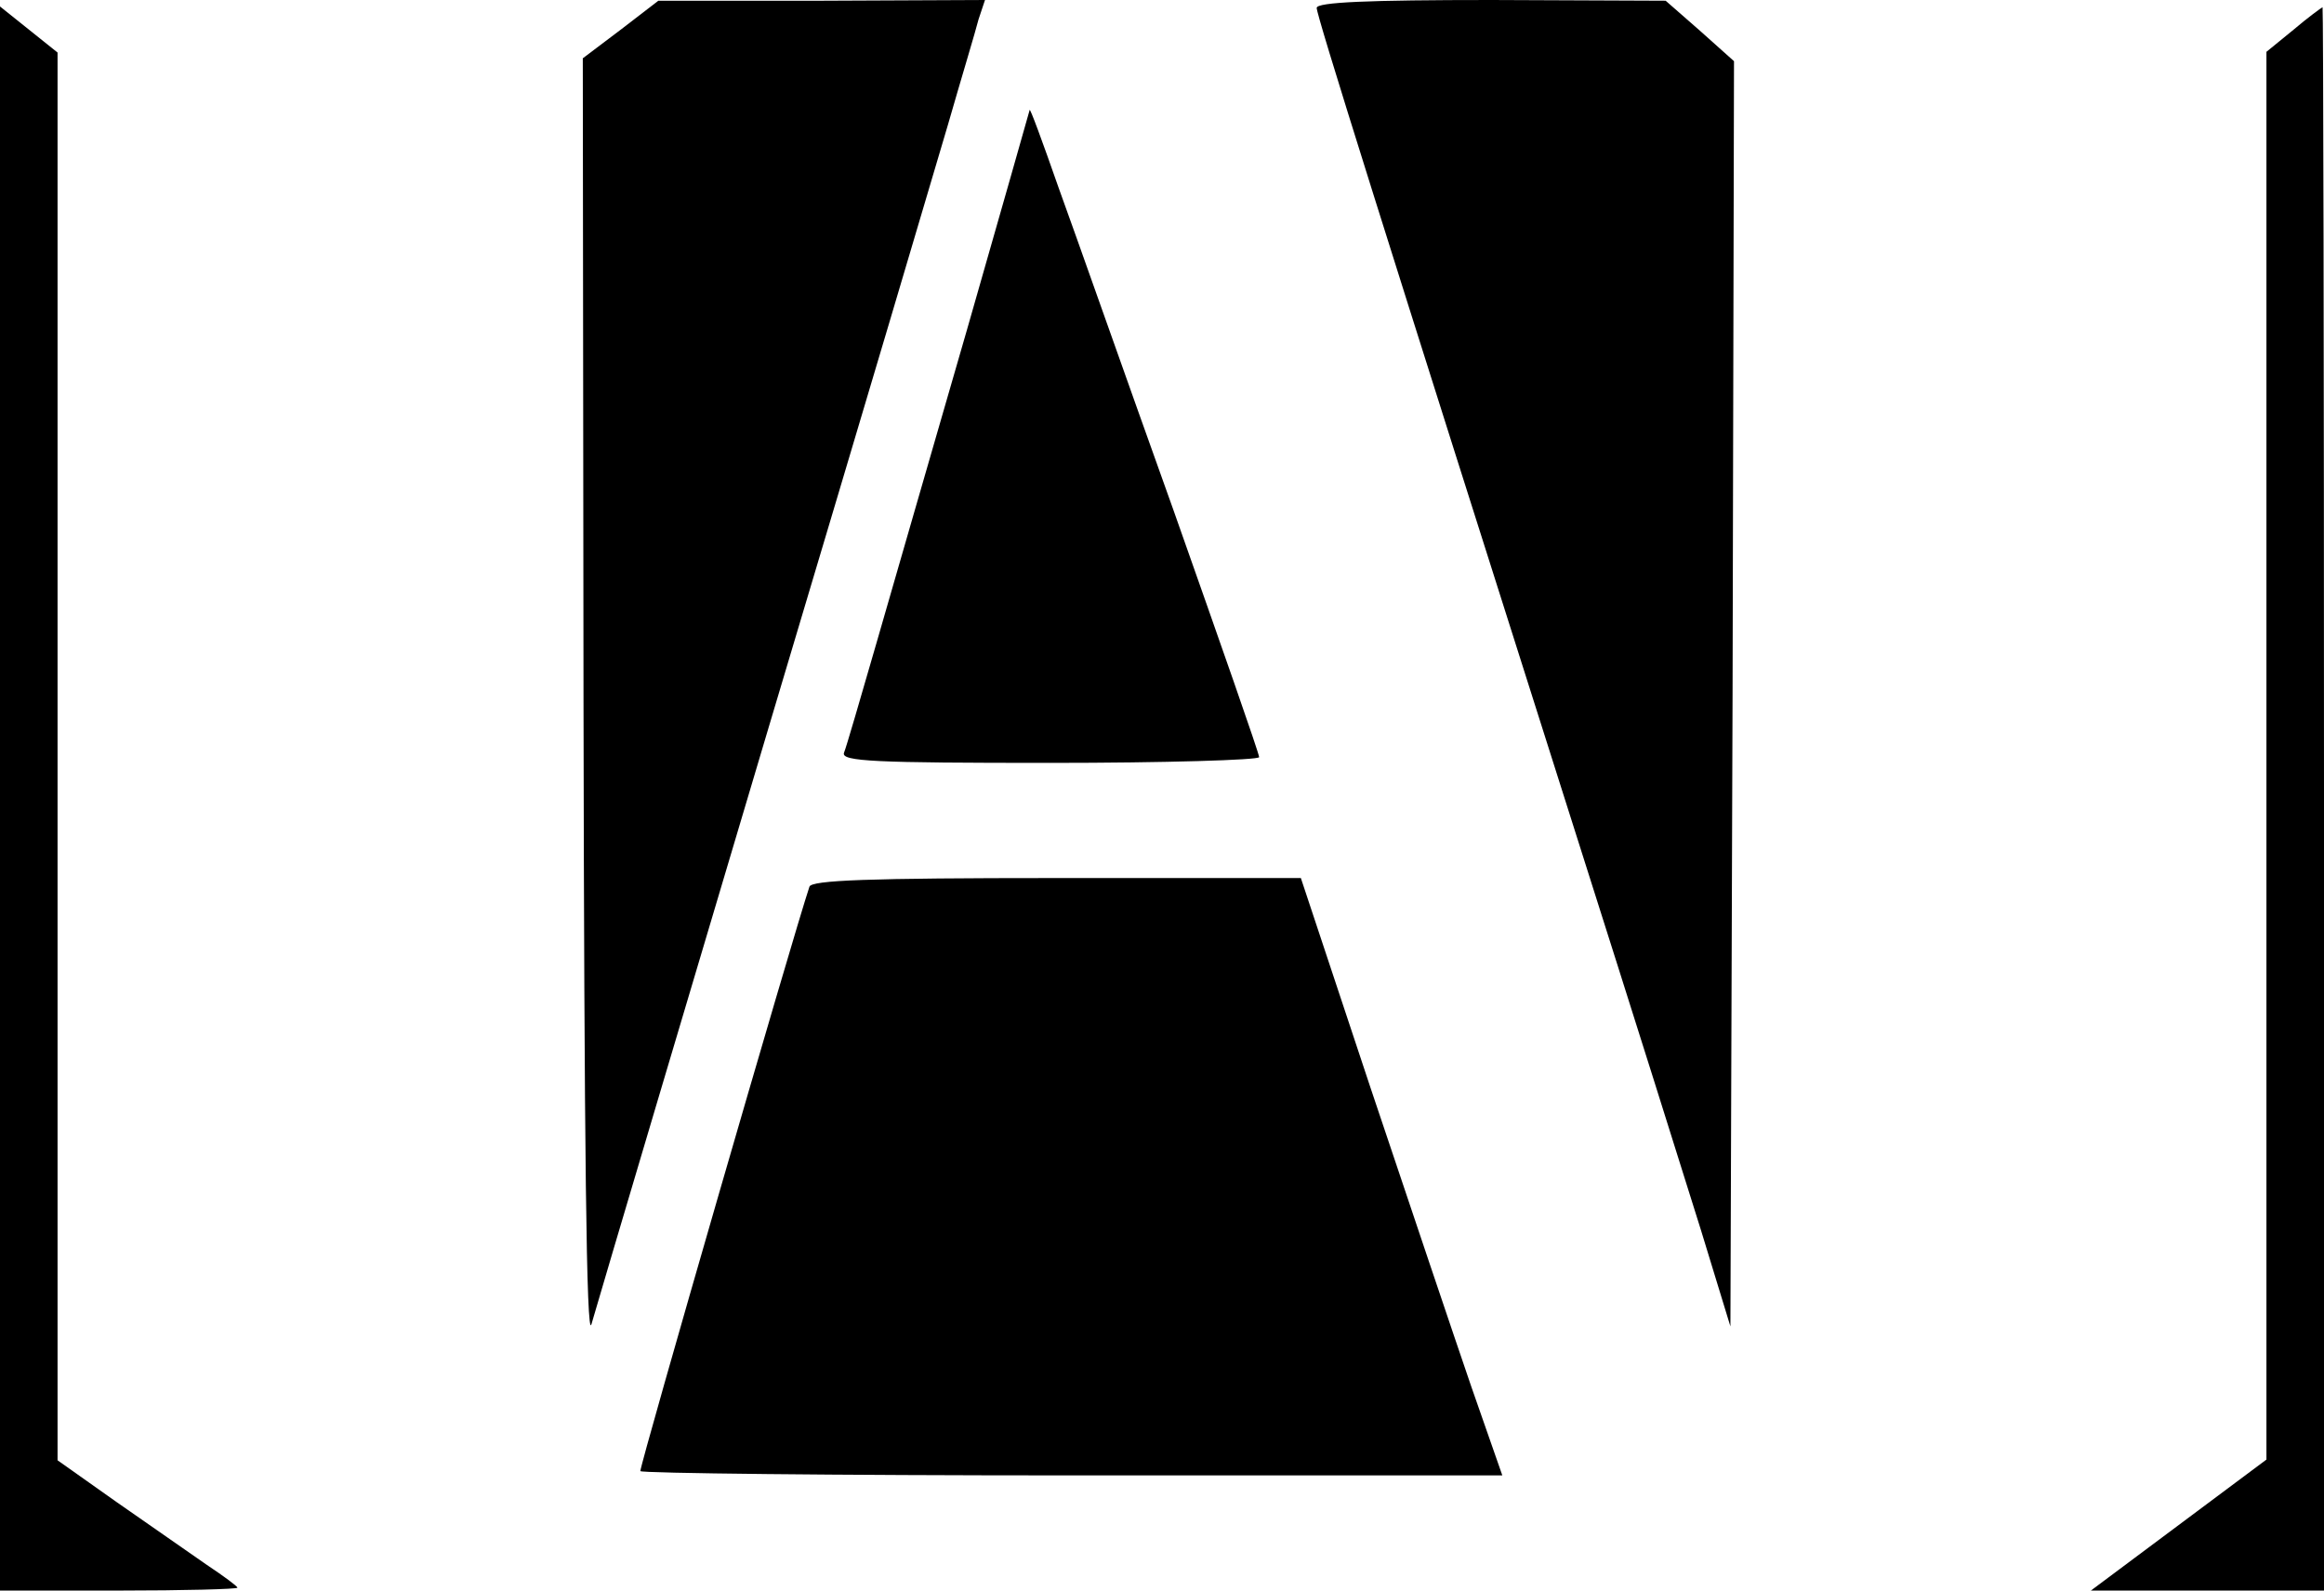 <?xml version="1.0" standalone="no"?>
<!DOCTYPE svg PUBLIC "-//W3C//DTD SVG 20010904//EN"
 "http://www.w3.org/TR/2001/REC-SVG-20010904/DTD/svg10.dtd">
<svg version="1.0" xmlns="http://www.w3.org/2000/svg"
 width="323pt" height="221pt" viewBox="0 0 323 221"
 preserveAspectRatio="xMidYMid meet">

<g transform="translate(0,221) scale(0.1,-0.1)"
fill="#000000" stroke="none">
<path d="M863 2169 l-53 -40 1 -897 c1 -612 4 -886 11 -862 9 32 158 533 248
835 144 482 216 725 247 830 19 66 39 132 43 148 l9 27 -227 -1 -227 0 -52
-40z"/>
<path d="M1830 2199 c0 -11 89 -294 367 -1169 69 -217 144 -455 167 -529 l41
-134 3 879 2 879 -47 42 -48 42 -242 1 c-171 0 -243 -3 -243 -11z"/>
<path d="M0 1100 l0 -1100 165 0 c91 0 165 2 165 4 0 2 -19 16 -43 32 -23 16
-79 55 -125 87 l-82 58 0 978 0 978 -40 32 -40 32 0 -1101z"/>
<path d="M3188 2169 l-38 -31 0 -978 0 -978 -122 -91 -122 -91 162 0 162 0 0
1100 c0 605 -1 1100 -2 1100 -2 -1 -20 -14 -40 -31z"/>
<path d="M1431 2057 c-1 -4 -40 -141 -87 -305 -47 -163 -104 -359 -126 -436
-22 -76 -42 -145 -45 -152 -4 -12 43 -14 286 -14 160 0 291 4 291 8 0 5 -54
159 -119 343 -66 184 -137 386 -160 449 -22 63 -40 112 -40 107z"/>
<path d="M1125 978 c-23 -69 -235 -801 -235 -812 0 -3 269 -6 599 -6 l599 0
-43 123 c-23 67 -86 254 -140 415 l-97 292 -340 0 c-262 0 -340 -3 -343 -12z"/>
</g>
</svg>

